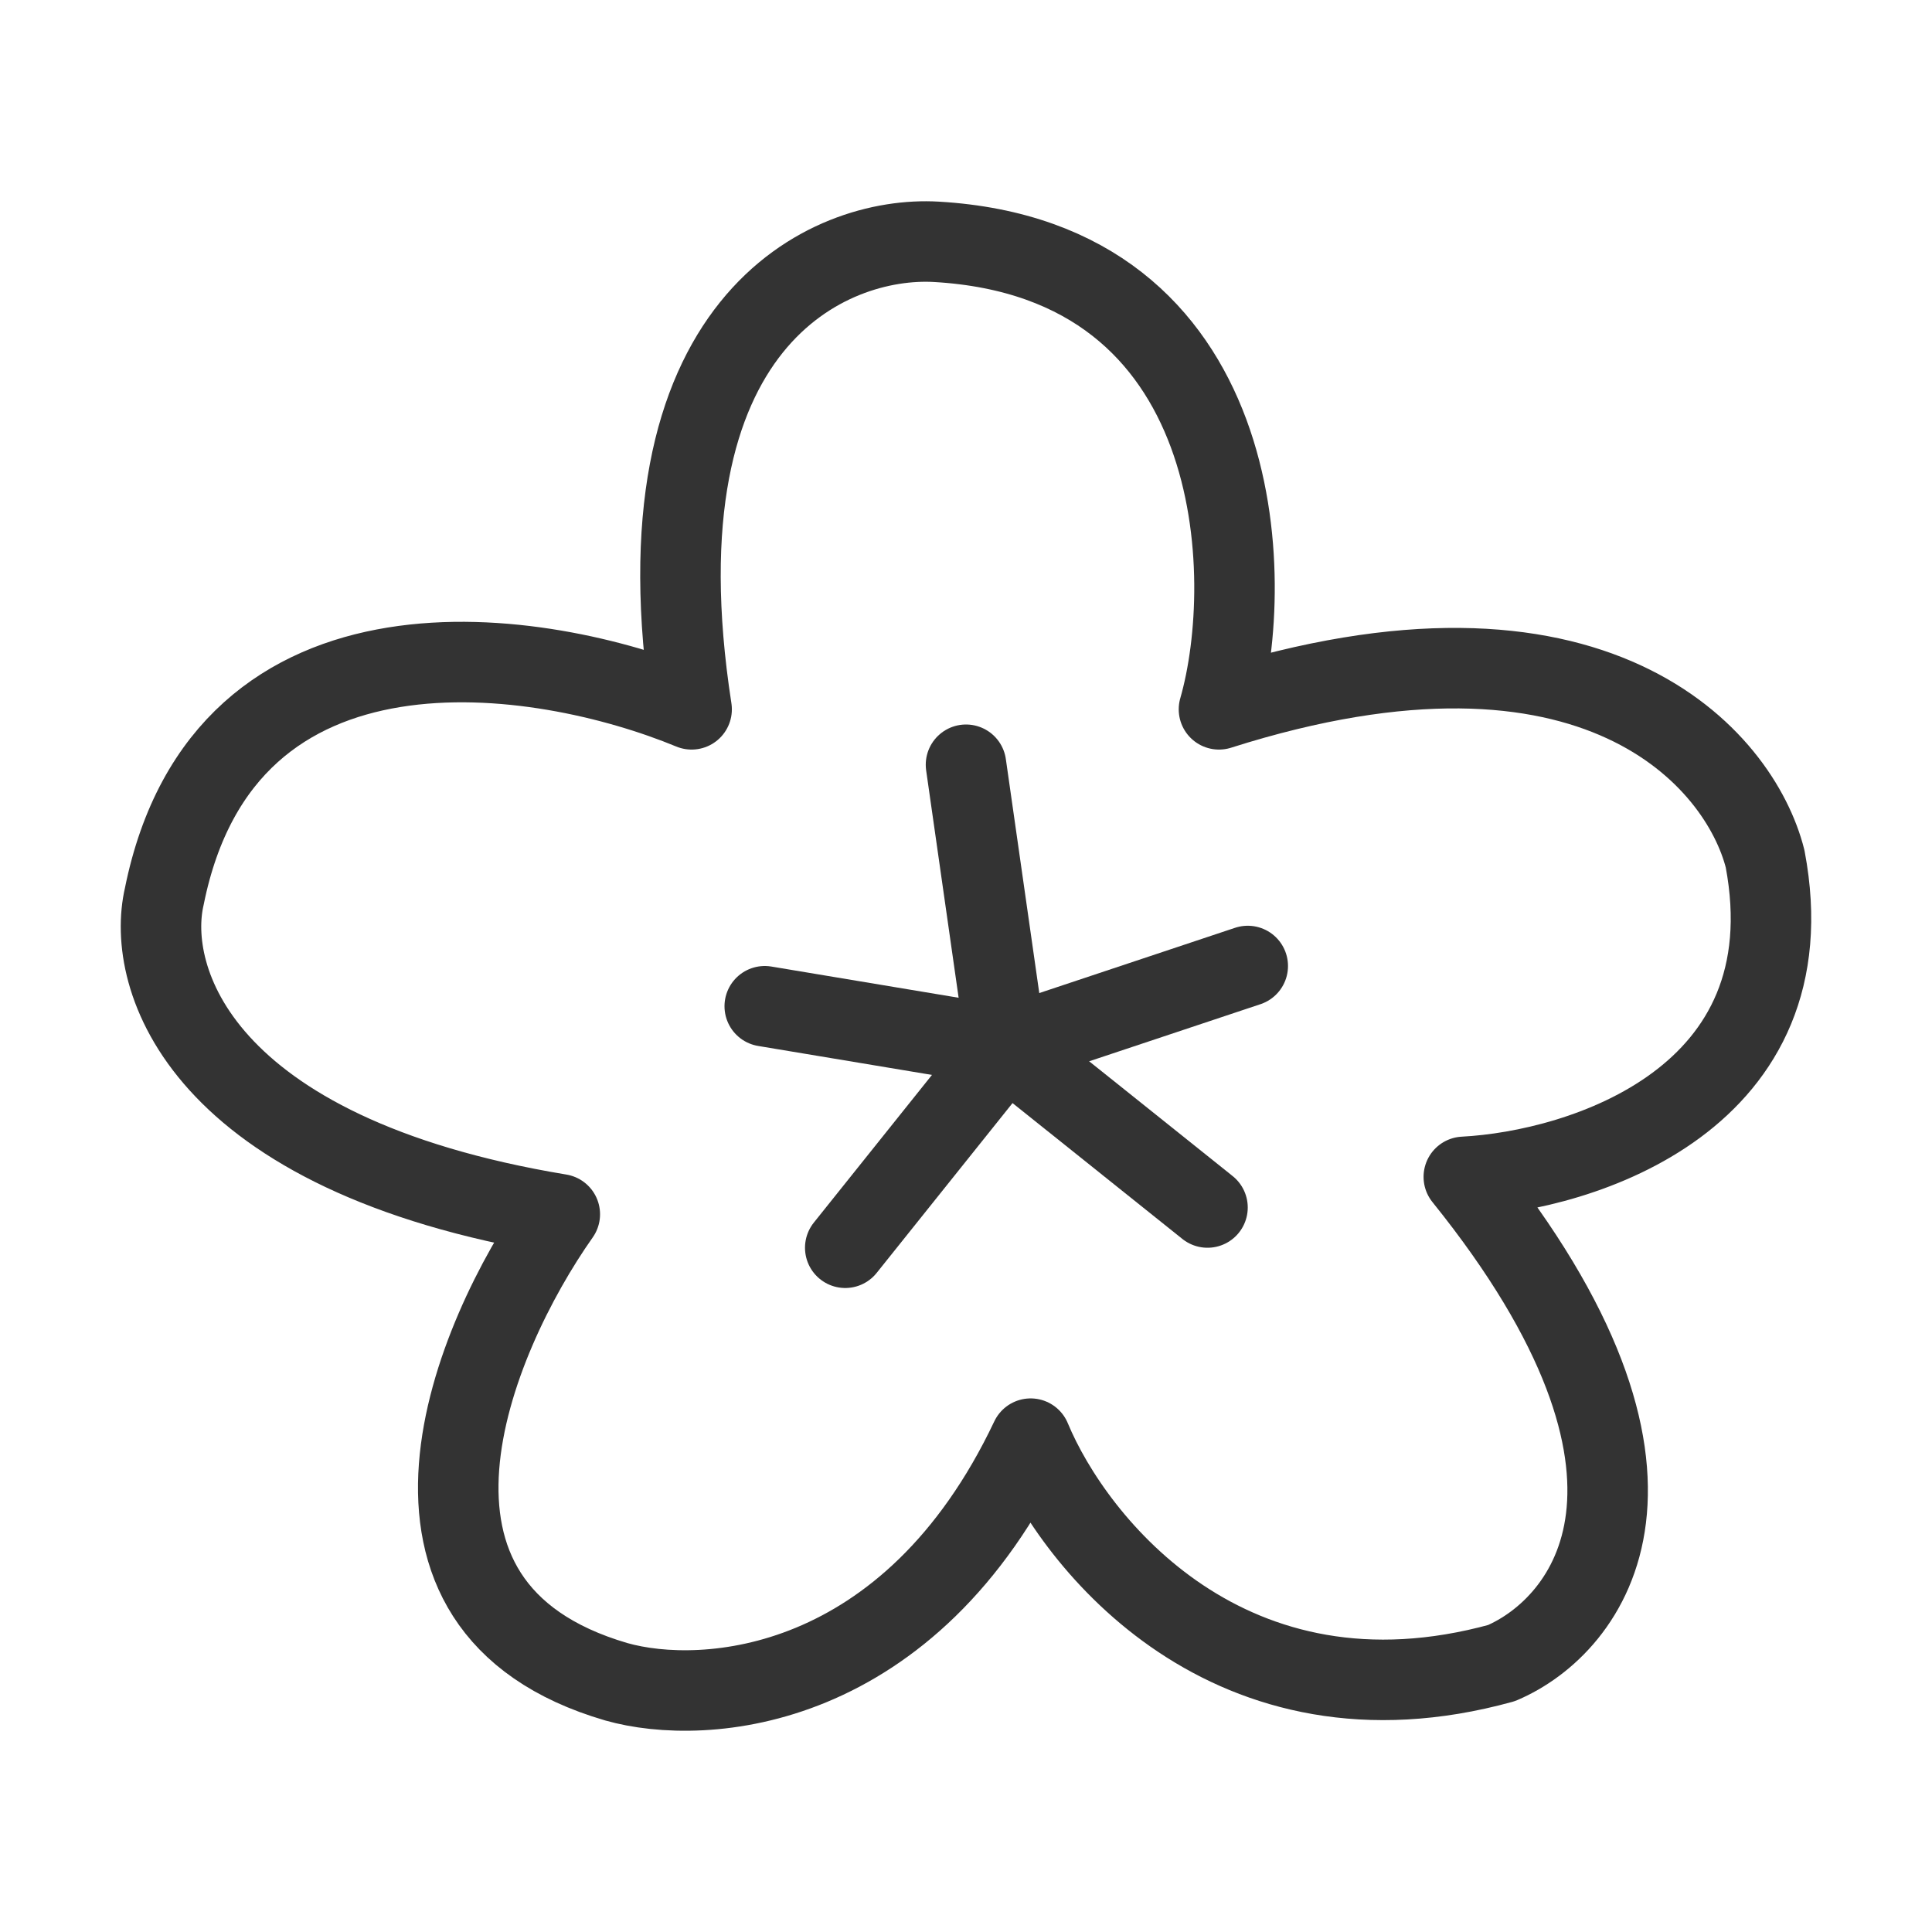 <svg width="48" height="48" viewBox="0 0 48 48" fill="none" xmlns="http://www.w3.org/2000/svg"><path d="M23.266 6.008C31 6.459 31.221 14.371 30.285 17.623C39.643 14.649 43.23 18.862 43.854 21.34C44.977 27.287 39.331 29.084 36.368 29.239C42.357 36.672 39.487 40.389 37.304 41.319C30.566 43.177 26.698 38.376 25.606 35.743C22.611 42.062 17.495 42.403 15.312 41.783C8.948 39.925 11.725 33.265 13.908 30.168C4.924 28.681 3.614 24.283 4.082 22.27C5.579 14.836 13.44 16.075 17.183 17.623C15.686 7.959 20.615 5.853 23.266 6.008Z" fill="none" stroke="#333" stroke-width="2" stroke-linecap="round" stroke-linejoin="round"/><path d="M25 26L21 31" stroke="#333" stroke-width="2" stroke-linecap="round" stroke-linejoin="round"/><path d="M19 25L25 26" stroke="#333" stroke-width="2" stroke-linecap="round" stroke-linejoin="round"/><path d="M24 19L25 26" stroke="#333" stroke-width="2" stroke-linecap="round" stroke-linejoin="round"/><path d="M31 24L25 26" stroke="#333" stroke-width="2" stroke-linecap="round" stroke-linejoin="round"/><path d="M25 26L30 30" stroke="#333" stroke-width="2" stroke-linecap="round" stroke-linejoin="round"/></svg>